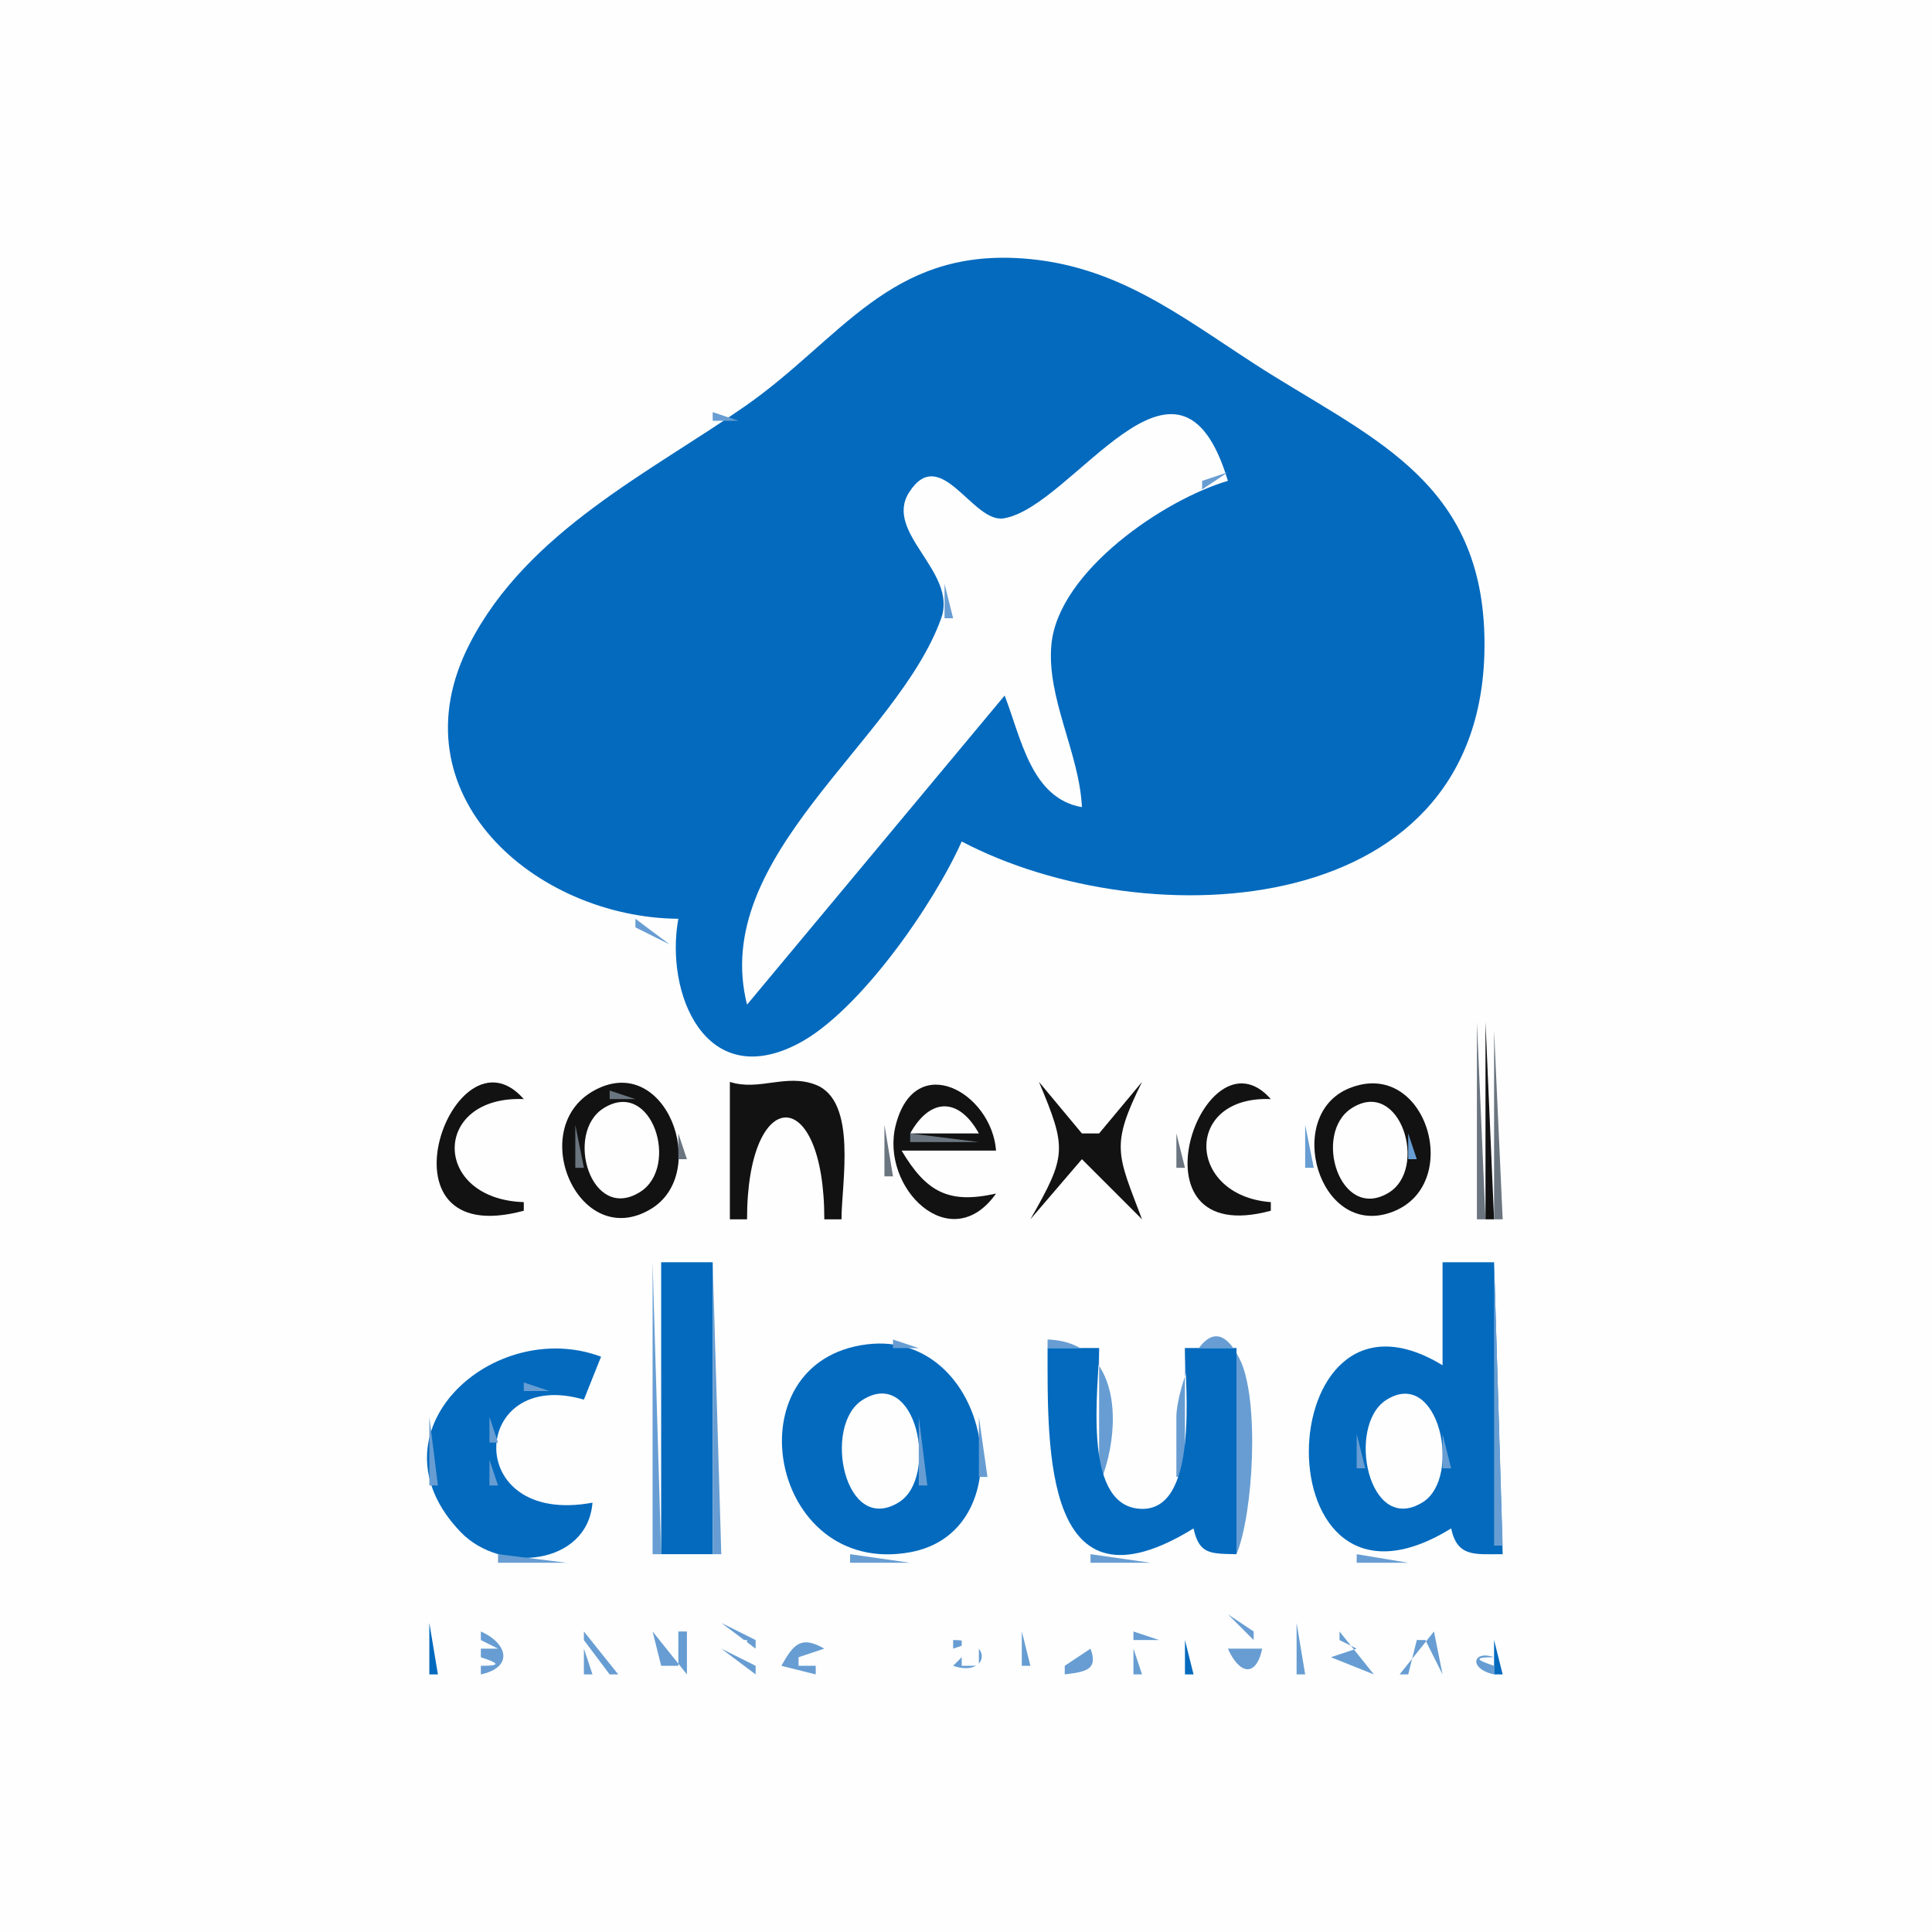 <?xml version="1.0" standalone="yes"?>
<svg xmlns="http://www.w3.org/2000/svg" width="225" height="225">
<path style="fill:#fefefe; stroke:none;" d="M0 0L0 225L225 225L225 0L0 0z"/>
<path style="fill:#679dd2; stroke:none;" d="M110.667 30.333L111.333 30.667L110.667 30.333z"/>
<path style="fill:#036abe; stroke:none;" d="M79 107C77.418 115.649 82.131 127.197 92.961 121.543C100.11 117.811 108.776 105.233 112 98C133.481 109.3 173.74 107.546 172.871 74C172.393 55.536 159.1 50.803 146 42.316C137.246 36.644 129.913 30.838 119 30.091C103.547 29.033 97.946 39.503 86.83 47.262C75.764 54.986 61.409 61.885 54.684 75C45.712 92.501 62.352 106.862 79 107z"/>
<path style="fill:#679dd2; stroke:none;" d="M122.667 30.333L123.333 30.667L122.667 30.333M107 31L108 32L107 31M126.667 31.333L127.333 31.667L126.667 31.333M104 32L105 33L104 32M130 32L131 33L130 32M102 33L103 34L102 33M132 33L133 34L132 33M134 34L135 35L134 34M99 35L100 36L99 35M136 35L137 36L136 35M96 37L97 38L96 37M139 37L140 38L139 37M95 38L96 39L95 38M94 39L95 40L94 39M142 39L143 40L142 39M93 40L94 41L93 40M143 40L144 41L143 40M92 41L93 42L92 41M144 41L145 42L144 41M91 42L92 43L91 42M145 42L146 43L145 42M90 43L91 44L90 43M147.667 43.333L148.333 43.667L147.667 43.333M150 44L151 45L150 44M152.667 45.333L153.333 45.667L152.667 45.333M88 46L89 47L88 46M155 46L156 47L155 46M87 47L88 48L87 47M83 48L83 49L86 49L83 48M132 48L133 49L132 48z"/>
<path style="fill:#fefefe; stroke:none;" d="M87 117L117 81C118.936 85.991 120.093 92.978 126 94C125.713 87.716 121.832 81.211 122.452 75C123.3 66.505 135.554 58.191 143 56C137.241 36.786 124.973 59.1 116.873 60.369C113.259 60.935 109.538 51.637 105.886 57.322C102.852 62.045 111.556 66.567 109.613 72C104.446 86.441 82.631 99.663 87 117z"/>
<path style="fill:#679dd2; stroke:none;" d="M138 48L139 49L138 48M158 48L159 49L158 48M80 49L81 50L80 49M130 49L131 50L130 49M78 50L79 51L78 50M128 50L129 51L128 50M161 50L162 51L161 50M76 51L77 52L76 51M127 51L128 52L127 51M141 51L142 52L141 51M162 51L163 52L162 51M75 52L76 53L75 52M126 52L127 53L126 52M163 52L164 53L163 52M142 53L143 54L142 53M164 53L165 54L164 53M165 54L166 55L165 54M143 55L140 56L140 57L143 55M166 55L167 56L166 55M70 57L71 58L70 57M112 57L113 58L112 57M69 58L70 59L69 58M104 58L105 59L104 58M136 58L137 59L136 58M168 58L169 59L168 58M113 59L114 60L113 59M68 60L69 61L68 60M104 60L105 61L104 60M118 60L119 61L118 60M133 60L134 61L133 60M169 60L170 61L169 60M105 61L106 62L105 61M117 61L118 62L117 61M132 61L133 62L132 61M67 62L68 63L67 62M106 62L107 63L106 62M131 62L132 63L131 62M170 62L171 63L170 62M130 63L131 64L130 63M65 64L66 65L65 64M129 64L130 65L129 64M63 65L64 66L63 65M171 65L172 66L171 65M62 66L63 67L62 66M109 66L110 67L109 66M126 67L127 68L126 67M59 68L60 69L59 68M110 68L110 72L111 72L110 68M125 68L126 69L125 68M172.333 68.667L172.667 69.333L172.333 68.667M58 69L59 70L58 69M124 69L125 70L124 69M57 70L58 71L57 70z"/>
<path style="fill:#6a7580; stroke:none;" d="M172 70L173 71L172 70z"/>
<path style="fill:#679dd2; stroke:none;" d="M122 72L123 73L122 72M55 73L56 74L55 73M108 74L109 75L108 74z"/>
<path style="fill:#6a7580; stroke:none;" d="M122 75L123 76L122 75z"/>
<path style="fill:#679dd2; stroke:none;" d="M122.333 76.667L122.667 77.333L122.333 76.667M53 77L54 78L53 77M106 77L107 78L106 77M105 78L106 79L105 78z"/>
<path style="fill:#6a7580; stroke:none;" d="M172 78L173 79L172 78z"/>
<path style="fill:#679dd2; stroke:none;" d="M172.333 79.667L172.667 80.333L172.333 79.667M52.333 80.667L52.667 81.333L52.333 80.667z"/>
<path style="fill:#6a7580; stroke:none;" d="M123 80L124 81L123 80z"/>
<path style="fill:#679dd2; stroke:none;" d="M103 81L104 82L103 81M123 81L124 82L123 81z"/>
<path style="fill:#6a7580; stroke:none;" d="M102 82L103 83L102 82z"/>
<path style="fill:#679dd2; stroke:none;" d="M117 82L118 83L117 82M171 83L172 84L171 83M118 84L119 85L118 84M124.333 84.667L124.667 85.333L124.333 84.667M100 85L101 86L100 85z"/>
<path style="fill:#6a7580; stroke:none;" d="M109 87L110 88L109 87M119 87L120 88L119 87M125 87L126 88L125 87z"/>
<path style="fill:#679dd2; stroke:none;" d="M52.333 88.667L52.667 89.333L52.333 88.667M98 88L99 89L98 88M108 88L109 89L108 88M125 88L126 89L125 88z"/>
<path style="fill:#6a7580; stroke:none;" d="M97 89L98 90L97 89z"/>
<path style="fill:#679dd2; stroke:none;" d="M107 89L108 90L107 89M120.333 89.667L120.667 90.333L120.333 89.667M168 89L169 90L168 89M96 91L97 92L96 91z"/>
<path style="fill:#6a7580; stroke:none;" d="M126 91L127 92L126 91z"/>
<path style="fill:#679dd2; stroke:none;" d="M53 92L54 93L53 92M95 92L96 93L95 92M121 92L122 93L121 92M126.333 92.667L126.667 93.333L126.333 92.667M166 92L167 93L166 92M104 93L105 94L104 93M165 93L166 94L165 93M54 94L55 95L54 94M94 94L95 95L94 94M103 94L104 95L103 94z"/>
<path style="fill:#6a7580; stroke:none;" d="M123 94L124 95L123 94z"/>
<path style="fill:#679dd2; stroke:none;" d="M124 94L125 95L124 94M164 94L165 95L164 94z"/>
<path style="fill:#6a7580; stroke:none;" d="M93 95L94 96L93 95z"/>
<path style="fill:#679dd2; stroke:none;" d="M163 95L164 96L163 95M162 96L163 97L162 96M56 97L57 98L56 97M92 97L93 98L92 97M101 97L102 98L101 97M57 98L58 99L57 98M112 98L113 99L112 98z"/>
<path style="fill:#6a7580; stroke:none;" d="M113 98L114 99L113 98z"/>
<path style="fill:#679dd2; stroke:none;" d="M58 99L59 100L58 99M91 99L92 100L91 99M114 99L115 100L114 99M158 99L159 100L158 99M59 100L60 101L59 100M99 100L100 101L99 100M116 100L117 101L116 100z"/>
<path style="fill:#6a7580; stroke:none;" d="M156 100L157 101L156 100z"/>
<path style="fill:#679dd2; stroke:none;" d="M60 101L61 102L60 101z"/>
<path style="fill:#6a7580; stroke:none;" d="M118 101L119 102L118 101z"/>
<path style="fill:#679dd2; stroke:none;" d="M155 101L156 102L155 101z"/>
<path style="fill:#6a7580; stroke:none;" d="M89 102L90 103L89 102z"/>
<path style="fill:#679dd2; stroke:none;" d="M109 102L110 103L109 102M120 102L121 103L120 102z"/>
<path style="fill:#6a7580; stroke:none;" d="M152 102L153 103L152 102z"/>
<path style="fill:#679dd2; stroke:none;" d="M153 102L154 103L153 102M63 103L64 104L63 103M97 103L98 104L97 103z"/>
<path style="fill:#6a7580; stroke:none;" d="M108 103L109 104L108 103z"/>
<path style="fill:#679dd2; stroke:none;" d="M123 103L124 104L123 103M150 103L151 104L150 103M65 104L66 105L65 104z"/>
<path style="fill:#6a7580; stroke:none;" d="M88 104L89 105L88 104z"/>
<path style="fill:#679dd2; stroke:none;" d="M126 104L127 105L126 104z"/>
<path style="fill:#6a7580; stroke:none;" d="M146 104L147 105L146 104z"/>
<path style="fill:#679dd2; stroke:none;" d="M147 104L148 105L147 104M67 105L68 106L67 105z"/>
<path style="fill:#6a7580; stroke:none;" d="M96 105L97 106L96 105z"/>
<path style="fill:#679dd2; stroke:none;" d="M130.667 105.333L131.333 105.667L130.667 105.333z"/>
<path style="fill:#6a7580; stroke:none;" d="M132 105L133 106L132 105M141 105L142 106L141 105z"/>
<path style="fill:#679dd2; stroke:none;" d="M142.667 105.333L143.333 105.667L142.667 105.333M70.667 106.333L71.333 106.667L70.667 106.333M95 106L96 107L95 106M106 106L107 107L106 106M74 107L74 108L78 110L74 107z"/>
<path style="fill:#6a7580; stroke:none;" d="M78 107L79 108L78 107z"/>
<path style="fill:#679dd2; stroke:none;" d="M87 107L88 108L87 107M105 107L106 108L105 107z"/>
<path style="fill:#6a7580; stroke:none;" d="M94 108L95 109L94 108M104 108L105 109L104 108z"/>
<path style="fill:#679dd2; stroke:none;" d="M93 109L94 110L93 109M86.333 110.667L86.667 111.333L86.333 110.667M92 111L93 112L92 111M102 111L103 112L102 111M101 112L102 113L101 112z"/>
<path style="fill:#6a7580; stroke:none;" d="M100 113L101 114L100 113z"/>
<path style="fill:#679dd2; stroke:none;" d="M90 114L91 115L90 114M78 115L79 116L78 115M89 115L90 116L89 115z"/>
<path style="fill:#6a7580; stroke:none;" d="M86 116L87 117L86 116z"/>
<path style="fill:#679dd2; stroke:none;" d="M88 116L89 117L88 116M98 116L99 117L98 116M97 117L98 118L97 117M79 118L80 119L79 118z"/>
<path style="fill:#6a7580; stroke:none;" d="M172 119L172 142L173 142L172 119z"/>
<path style="fill:#121212; stroke:none;" d="M173 119L173 142L174 142L173 119z"/>
<path style="fill:#679dd2; stroke:none;" d="M174 119L175 120L174 119z"/>
<path style="fill:#6a7580; stroke:none;" d="M174 120L174 142L175 142L174 120z"/>
<path style="fill:#679dd2; stroke:none;" d="M82 121L83 122L82 121z"/>
<path style="fill:#6a7580; stroke:none;" d="M93 121L94 122L93 121M84 122L85 123L84 122z"/>
<path style="fill:#679dd2; stroke:none;" d="M91 122L92 123L91 122M57 125L58 126L57 125M72 125L73 126L72 125M92 125L93 126L92 125M110 125L111 126L110 125M144 125L145 126L144 125M159 125L160 126L159 125M53 126L54 127L53 126z"/>
<path style="fill:#121212; stroke:none;" d="M61 141L61 140C50.252 139.65 50.289 127.563 61 128C52.899 118.743 42.932 145.904 61 141z"/>
<path style="fill:#679dd2; stroke:none;" d="M68 126L69 127L68 126z"/>
<path style="fill:#121212; stroke:none;" d="M69.133 127.032C61.219 131.461 67.408 145.789 75.772 140.817C82.813 136.632 77.533 122.331 69.133 127.032z"/>
<path style="fill:#6a7580; stroke:none;" d="M75 126L76 127L75 126z"/>
<path style="fill:#121212; stroke:none;" d="M85 126L85 142L87 142C87 126.279 96 126.097 96 142L98 142C98 137.819 99.882 128.24 95 126.333C91.562 124.99 88.405 127.095 85 126z"/>
<path style="fill:#6a7580; stroke:none;" d="M89 126L90 127L89 126M95 126L96 127L95 126z"/>
<path style="fill:#679dd2; stroke:none;" d="M106 126L107 127L106 126z"/>
<path style="fill:#121212; stroke:none;" d="M116 139C110.47 140.251 107.872 138.822 105 134L116 134C115.486 127.204 106.567 122.254 104.319 131.019C102.446 138.318 110.715 146.48 116 139z"/>
<path style="fill:#679dd2; stroke:none;" d="M113 126L114 127L113 126z"/>
<path style="fill:#6a7580; stroke:none;" d="M120 126L121 127L120 126z"/>
<path style="fill:#121212; stroke:none;" d="M121 126C124.254 133.783 124.247 134.546 120 142L126 135L133 142C130.121 134.384 129.292 133.478 133 126L128 132L126 132L121 126z"/>
<path style="fill:#679dd2; stroke:none;" d="M133 126L134 127L133 126z"/>
<path style="fill:#6a7580; stroke:none;" d="M141 126L142 127L141 126z"/>
<path style="fill:#121212; stroke:none;" d="M148 141L148 140C138.163 139.256 137.823 127.583 148 128C140.209 119.132 130.764 145.681 148 141z"/>
<path style="fill:#6a7580; stroke:none;" d="M148 126L149 127L148 126M156 126L157 127L156 126z"/>
<path style="fill:#121212; stroke:none;" d="M157.109 126.747C149.485 129.866 153.539 144.119 161.945 141.214C170.617 138.217 166.167 123.041 157.109 126.747z"/>
<path style="fill:#679dd2; stroke:none;" d="M163 126L164 127L163 126z"/>
<path style="fill:#6a7580; stroke:none;" d="M52 127L53 128L52 127M57 127L58 128L57 127M67 127L68 128L67 127M71 127L71 128L74 128L71 127z"/>
<path style="fill:#679dd2; stroke:none;" d="M77 127L78 128L77 127M87 127L88 128L87 127z"/>
<path style="fill:#6a7580; stroke:none;" d="M91.667 127.333L92.333 127.667L91.667 127.333M105 127L106 128L105 127M109.667 127.333L110.333 127.667L109.667 127.333M114 127L115 128L114 127M132 127L133 128L132 127z"/>
<path style="fill:#679dd2; stroke:none;" d="M139 127L140 128L139 127z"/>
<path style="fill:#6a7580; stroke:none;" d="M144 127L145 128L144 127z"/>
<path style="fill:#679dd2; stroke:none;" d="M148 127L149 128L148 127M154 127L155 128L154 127z"/>
<path style="fill:#6a7580; stroke:none;" d="M159.667 127.333L160.333 127.667L159.667 127.333M164 127L165 128L164 127M51 128L52 129L51 128z"/>
<path style="fill:#679dd2; stroke:none;" d="M54 128L55 129L54 128M60 128L61 129L60 128M66 128L67 129L66 128M69 128L70 129L69 128z"/>
<path style="fill:#fefefe; stroke:none;" d="M70.314 129.047C65.685 131.922 68.823 142.45 74.567 138.802C79.173 135.877 75.948 125.548 70.314 129.047z"/>
<path style="fill:#6a7580; stroke:none;" d="M75 128L76 129L75 128z"/>
<path style="fill:#679dd2; stroke:none;" d="M94 128L95 129L94 128z"/>
<path style="fill:#6a7580; stroke:none;" d="M97 128L98 129L97 128z"/>
<path style="fill:#679dd2; stroke:none;" d="M104 128L105 129L104 128M107 128L108 129L107 128z"/>
<path style="fill:#fefefe; stroke:none;" d="M106 132L114 132C111.67 127.792 108.33 127.792 106 132z"/>
<path style="fill:#679dd2; stroke:none;" d="M112 128L113 129L112 128M115 128L116 129L115 128M124 128L125 129L124 128z"/>
<path style="fill:#6a7580; stroke:none;" d="M129 128L130 129L129 128M141 128L142 129L141 128z"/>
<path style="fill:#679dd2; stroke:none;" d="M147 128L148 129L147 128z"/>
<path style="fill:#6a7580; stroke:none;" d="M156 128L157 129L156 128z"/>
<path style="fill:#fefefe; stroke:none;" d="M157.433 129.047C152.833 131.968 156.03 142.293 161.686 138.928C166.383 136.134 163.079 125.462 157.433 129.047z"/>
<path style="fill:#679dd2; stroke:none;" d="M162 128L163 129L162 128z"/>
<path style="fill:#6a7580; stroke:none;" d="M165 128L166 129L165 128M53 129L54 130L53 129M68 129L69 130L68 129M78 129L79 130L78 129M95 129L96 130L95 129M106 129L107 130L106 129M113 129L114 130L113 129z"/>
<path style="fill:#679dd2; stroke:none;" d="M122 129L123 130L122 129M128 129L129 130L128 129z"/>
<path style="fill:#6a7580; stroke:none;" d="M153 129L154 130L153 129z"/>
<path style="fill:#679dd2; stroke:none;" d="M163 129L164 130L163 129M50 130L51 131L50 130M65 130L66 131L65 130M76 130L77 131L76 130z"/>
<path style="fill:#6a7580; stroke:none;" d="M87 130L88 131L87 130z"/>
<path style="fill:#679dd2; stroke:none;" d="M95 130L96 131L95 130M116.333 130.667L116.667 131.333L116.333 130.667z"/>
<path style="fill:#6a7580; stroke:none;" d="M123 130L124 131L123 130M130 130L131 131L130 130z"/>
<path style="fill:#679dd2; stroke:none;" d="M140 130L141 131L140 130M155 130L156 131L155 130M166 130L167 131L166 130z"/>
<path style="fill:#6a7580; stroke:none;" d="M52.333 131.667L52.667 132.333L52.333 131.667M65 131L66 132L65 131M67 131L67 136L68 136L67 131z"/>
<path style="fill:#679dd2; stroke:none;" d="M79 131L80 132L79 131M87.333 131.667L87.667 132.333L87.333 131.667z"/>
<path style="fill:#6a7580; stroke:none;" d="M103 131L103 137L104 137L103 131M126.667 131.333L127.333 131.667L126.667 131.333M129 131L130 132L129 131z"/>
<path style="fill:#679dd2; stroke:none;" d="M137 131L138 132L137 131M152 131L152 136L153 136L152 131z"/>
<path style="fill:#6a7580; stroke:none;" d="M164 131L165 132L164 131M79 132L79 135L80 135L79 132M106 132L106 133L114 133L106 132M116.333 132.667L116.667 133.333L116.333 132.667M137 132L137 136L138 136L137 132z"/>
<path style="fill:#679dd2; stroke:none;" d="M164 132L164 135L165 135L164 132M52.333 133.667L52.667 134.333L52.333 133.667z"/>
<path style="fill:#6a7580; stroke:none;" d="M77 133L78 134L77 133M125 133L126 134L125 133z"/>
<path style="fill:#679dd2; stroke:none;" d="M128 133L129 134L128 133z"/>
<path style="fill:#6a7580; stroke:none;" d="M139.333 133.667L139.667 134.333L139.333 133.667M105 134L106 135L105 134M52.333 135.667L52.667 136.333L52.333 135.667z"/>
<path style="fill:#679dd2; stroke:none;" d="M79.333 135.667L79.667 136.333L79.333 135.667z"/>
<path style="fill:#6a7580; stroke:none;" d="M124 135L125 136L124 135M126 135L127 136L126 135M129 135L130 136L129 135M164.333 135.667L164.667 136.333L164.333 135.667M50 136L51 137L50 136M65 136L66 137L65 136z"/>
<path style="fill:#679dd2; stroke:none;" d="M123 136L124 137L123 136M137 136L138 137L137 136z"/>
<path style="fill:#6a7580; stroke:none;" d="M166 136L167 137L166 136z"/>
<path style="fill:#679dd2; stroke:none;" d="M50 137L51 138L50 137M76 137L77 138L76 137M106 137L107 138L106 137M125 137L126 138L125 137z"/>
<path style="fill:#6a7580; stroke:none;" d="M128 137L129 138L128 137z"/>
<path style="fill:#679dd2; stroke:none;" d="M140 137L141 138L140 137z"/>
<path style="fill:#6a7580; stroke:none;" d="M155 137L156 138L155 137z"/>
<path style="fill:#679dd2; stroke:none;" d="M166 137L167 138L166 137z"/>
<path style="fill:#6a7580; stroke:none;" d="M53 138L54 139L53 138M78 138L79 139L78 138M104 138L105 139L104 138M124 138L125 139L124 138M131 138L132 139L131 138M138 138L139 139L138 138z"/>
<path style="fill:#679dd2; stroke:none;" d="M153 138L154 139L153 138z"/>
<path style="fill:#6a7580; stroke:none;" d="M163 138L164 139L163 138z"/>
<path style="fill:#679dd2; stroke:none;" d="M51 139L52 140L51 139z"/>
<path style="fill:#6a7580; stroke:none;" d="M54 139L55 140L54 139M60 139L61 140L60 139z"/>
<path style="fill:#679dd2; stroke:none;" d="M74 139L75 140L74 139M108 139L109 140L108 139z"/>
<path style="fill:#6a7580; stroke:none;" d="M114 139L115 140L114 139M121 139L122 140L121 139z"/>
<path style="fill:#679dd2; stroke:none;" d="M132 139L133 140L132 139M142 139L143 140L142 139M147.667 139.333L148.333 139.667L147.667 139.333z"/>
<path style="fill:#6a7580; stroke:none;" d="M154 139L155 140L154 139z"/>
<path style="fill:#679dd2; stroke:none;" d="M157 139L158 140L157 139z"/>
<path style="fill:#6a7580; stroke:none;" d="M162 139L163 140L162 139z"/>
<path style="fill:#679dd2; stroke:none;" d="M165 139L166 140L165 139M52 140L53 141L52 140M120 140L121 141L120 140M123 140L124 141L123 140M130 140L131 141L130 140z"/>
<path style="fill:#6a7580; stroke:none;" d="M148 140L149 141L148 140M155 140L156 141L155 140z"/>
<path style="fill:#679dd2; stroke:none;" d="M164 140L165 141L164 140z"/>
<path style="fill:#6a7580; stroke:none;" d="M54 141L55 142L54 141M60 141L61 142L60 141z"/>
<path style="fill:#679dd2; stroke:none;" d="M69 141L70 142L69 141M75 141L76 142L75 141M107 141L108 142L107 141z"/>
<path style="fill:#6a7580; stroke:none;" d="M114 141L115 142L114 141M122 141L123 142L122 141M131 141L132 142L131 141M133 141L134 142L133 141z"/>
<path style="fill:#679dd2; stroke:none;" d="M141 141L142 142L141 141z"/>
<path style="fill:#6a7580; stroke:none;" d="M147 141L148 142L147 141z"/>
<path style="fill:#679dd2; stroke:none;" d="M156 141L157 142L156 141z"/>
<path style="fill:#6a7580; stroke:none;" d="M157 141L158 142L157 141M162 141L163 142L162 141z"/>
<path style="fill:#679dd2; stroke:none;" d="M76 147L76 181L77 181L76 147z"/>
<path style="fill:#036abe; stroke:none;" d="M77 147L77 181L83 181L83 147L77 147z"/>
<path style="fill:#679dd2; stroke:none;" d="M83 147L83 181L84 181L83 147z"/>
<path style="fill:#036abe; stroke:none;" d="M168 147L168 159C147.612 146.567 146.53 191.869 169 178C169.729 181.403 171.806 180.987 175 181L174 147L168 147z"/>
<path style="fill:#679dd2; stroke:none;" d="M174 147L174 180L175 180L174 147M58.667 156.333L59.333 156.667L58.667 156.333z"/>
<path style="fill:#036abe; stroke:none;" d="M69 175C53.703 177.828 54.749 159.119 68 163L70 158C57.482 153.313 42.468 166.808 53.653 178.427C58.383 183.341 68.434 182.259 69 175z"/>
<path style="fill:#679dd2; stroke:none;" d="M65.667 156.333L66.333 156.667L65.667 156.333M99.667 156.333L100.333 156.667L99.667 156.333z"/>
<path style="fill:#036abe; stroke:none;" d="M101 156.559C85 158.484 89.527 183.765 105.999 180.772C119.594 178.301 115.306 154.837 101 156.559z"/>
<path style="fill:#679dd2; stroke:none;" d="M104 156L104 157L107 157L104 156M122 156L122 157L128 157L128 173C130.812 166.297 130.555 156.281 122 156M137 172L138 172L138 157L144 157L144 181C145.967 176.313 146.705 163.002 144.397 158.318C140.548 150.509 137.007 161.849 137 164.998L137 172M158.667 156.333L159.333 156.667L158.667 156.333M163 156L164 157L163 156M56 157L57 158L56 157M69 157L70 158L69 157M96 157L97 158L96 157M108 157L109 158L108 157z"/>
<path style="fill:#036abe; stroke:none;" d="M122 157C122 168.822 121.511 188.795 139 178C139.654 181.054 141.007 180.936 144 181L144 157L138 157C138 161.036 139.818 176.599 132.45 175.685C125.969 174.882 128 161.311 128 157L122 157z"/>
<path style="fill:#679dd2; stroke:none;" d="M156 157L157 158L156 157M54 158L55 159L54 158M167 158L168 159L167 158M53 159L54 160L53 159M69 159L70 160L69 159M111 159L112 160L111 159M154 159L155 160L154 159M52 160L53 161L52 160M153 160L154 161L153 160M61 161L61 162L64 162L61 161M68.333 161.667L68.667 162.333L68.333 161.667M92 161L93 162L92 161M102.667 161.333L103.333 161.667L102.667 161.333M163 161L164 162L163 161M51 162L52 163L51 162M59 162L60 163L59 162M66 162L67 163L66 162M99 162L100 163L99 162z"/>
<path style="fill:#fefefe; stroke:none;" d="M100.433 163.047C95.756 166.015 98.345 178.891 104.686 174.953C109.346 172.059 106.743 159.042 100.433 163.047z"/>
<path style="fill:#679dd2; stroke:none;" d="M105 162L106 163L105 162M113.333 162.667L113.667 163.333L113.333 162.667M152.333 162.667L152.667 163.333L152.333 162.667z"/>
<path style="fill:#fefefe; stroke:none;" d="M161.43 163.047C156.772 166.033 159.343 178.893 165.686 174.953C170.331 172.068 167.562 159.116 161.43 163.047z"/>
<path style="fill:#679dd2; stroke:none;" d="M166 162L167 163L166 162M58 163L59 164L58 163M91 163L92 164L91 163M106 163L107 164L106 163M98 164L99 165L98 164M159 164L160 165L159 164M167 164L168 165L167 164M50 165L50 173L51 173L50 165M57 165L57 168L58 168L57 165M107 165L107 173L108 173L107 165M114 165L114 172L115 172L114 165M158 167L158 171L159 171L158 167M168 167L168 171L169 171L168 167M97.333 168.667L97.667 169.333L97.333 168.667M57 170L57 173L58 173L57 170M91.333 173.667L91.667 174.333L91.333 173.667M98 173L99 174L98 173M159 173L160 174L159 173M58 174L59 175L58 174M68.667 174.333L69.333 174.667L68.667 174.333M106 174L107 175L106 174M113.333 174.667L113.667 175.333L113.333 174.667M136 174L137 175L136 174M152.333 174.667L152.667 175.333L152.333 174.667M51 175L52 176L51 175M59 175L60 176L59 175M66 175L67 176L66 175M105 175L106 176L105 175M135 175L136 176L135 175M166 175L167 176L166 175M92 176L93 177L92 176M122.333 176.667L122.667 177.333L122.333 176.667M132 176L133 177L132 176M163 176L164 177L163 176M52 177L53 178L52 177M93 177L94 178L93 177M153 177L154 178L153 177M94 178L95 179L94 178M123 178L124 179L123 178M137.667 178.333L138.333 178.667L137.667 178.333M154 178L155 179L154 178M167.667 178.333L168.333 178.667L167.667 178.333M54 179L55 180L54 179M95 179L96 180L95 179M155 179L156 180L155 179M55 180L56 181L55 180M68 180L69 181L68 180M97 180L98 181L97 180M108 180L109 181L108 180M125 180L126 181L125 180M135 180L136 181L135 180M156 180L157 181L156 180M165 180L166 181L165 180M58 181L58 182L66 182L58 181M99 181L99 182L106 182L99 181M127 181L127 182L134 182L127 181M158 181L158 182L164 182L158 181M50 188L51 189L50 188M119 188L120 189L119 188M143 188L146 191L146 190L143 188z"/>
<path style="fill:#036abe; stroke:none;" d="M50 189L50 195L51 195L50 189z"/>
<path style="fill:#679dd2; stroke:none;" d="M84 189L88 192L88 191L84 189z"/>
<path style="fill:#036abe; stroke:none;" d="M119 189L120 190L119 189z"/>
<path style="fill:#679dd2; stroke:none;" d="M151 189L151 195L152 195L151 189M56 190L56 191L58 192L56 192L56 193C57.96 193.653 58.554 194 56 194L56 195C59.822 194.181 59.145 191.396 56 190M68 190L68 191L71 195L72 195L68 190M76 190L80 195L80 190L79 190L79 194L77 194L76 190M91 194L95 195L95 194L93 194L93 193L96 192C93.327 190.473 92.438 191.414 91 194M104 192L107 190L104 192M111 191L111 192L114 191L111 194C115.15 195.415 115.74 190.903 111 191M119 190L119 194L120 194L119 190M124 192L127 191L124 192M132 190L132 191L135 191L132 190M136.667 190.333L137.333 190.667L136.667 190.333M156 190L156 191L158 192L155 193L160 195L156 190M163 195L164 195L165 191L166 191L168 195L167 190L163 195M172.667 190.333L173.333 190.667L172.667 190.333z"/>
<path style="fill:#036abe; stroke:none;" d="M68 191L69 192L68 191M84 191L85 192L84 191z"/>
<path style="fill:#fefefe; stroke:none;" d="M85 191L85 194L87 194L87 191L85 191M93 191L94 192L93 191M112 191L112 194L114 194L114 191L112 191M125 191L125 194L127 194L127 191L125 191z"/>
<path style="fill:#036abe; stroke:none;" d="M127 191L128 192L127 191M132 191L133 192L132 191M135 191L136 192L135 191M138 191L138 195L139 195L138 191M143 191L144 192L143 191z"/>
<path style="fill:#fefefe; stroke:none;" d="M144 191L144 194L146 194L146 191L144 191z"/>
<path style="fill:#036abe; stroke:none;" d="M146 191L147 192L146 191M174 191L174 195L175 195L174 191z"/>
<path style="fill:#679dd2; stroke:none;" d="M68 192L68 195L69 195L68 192M84 192L88 195L88 194L84 192z"/>
<path style="fill:#036abe; stroke:none;" d="M87.333 192.667L87.667 193.333L87.333 192.667M92 192L93 193L92 192M104 192L105 193L104 192M111.333 192.667L111.667 193.333L111.333 192.667M124.333 192.667L124.667 193.333L124.333 192.667z"/>
<path style="fill:#679dd2; stroke:none;" d="M127 192L124 194L124 195C126.348 194.706 127.951 194.507 127 192M132 192L132 195L133 195L132 192M135.333 192.667L135.667 193.333L135.333 192.667M143 192C144.278 194.898 146.25 195.483 147 192L146 192L143 192M174 195L174 194C172.04 193.347 171.446 193 174 193C171.473 192.126 171.016 194.359 174 195z"/>
<path style="fill:#036abe; stroke:none;" d="M55.333 193.667L55.667 194.333L55.333 193.667z"/>
<path style="fill:#fefefe; stroke:none;" d="M56.667 193.333L57.333 193.667L56.667 193.333z"/>
<path style="fill:#679dd2; stroke:none;" d="M104 193L105 194L104 193z"/>
<path style="fill:#fefefe; stroke:none;" d="M157 193L158 194L157 193M172.667 193.333L173.333 193.667L172.667 193.333z"/>
<path style="fill:#036abe; stroke:none;" d="M76 194L77 195L76 194M84 194L85 195L84 194M105 194L106 195L105 194z"/>
<path style="fill:#679dd2; stroke:none;" d="M106.667 194.333L107.333 194.667L106.667 194.333z"/>
<path style="fill:#036abe; stroke:none;" d="M119 194L120 195L119 194M135 194L136 195L135 194M143 194L144 195L143 194M156 194L157 195L156 194M158 194L159 195L158 194z"/>
</svg>
